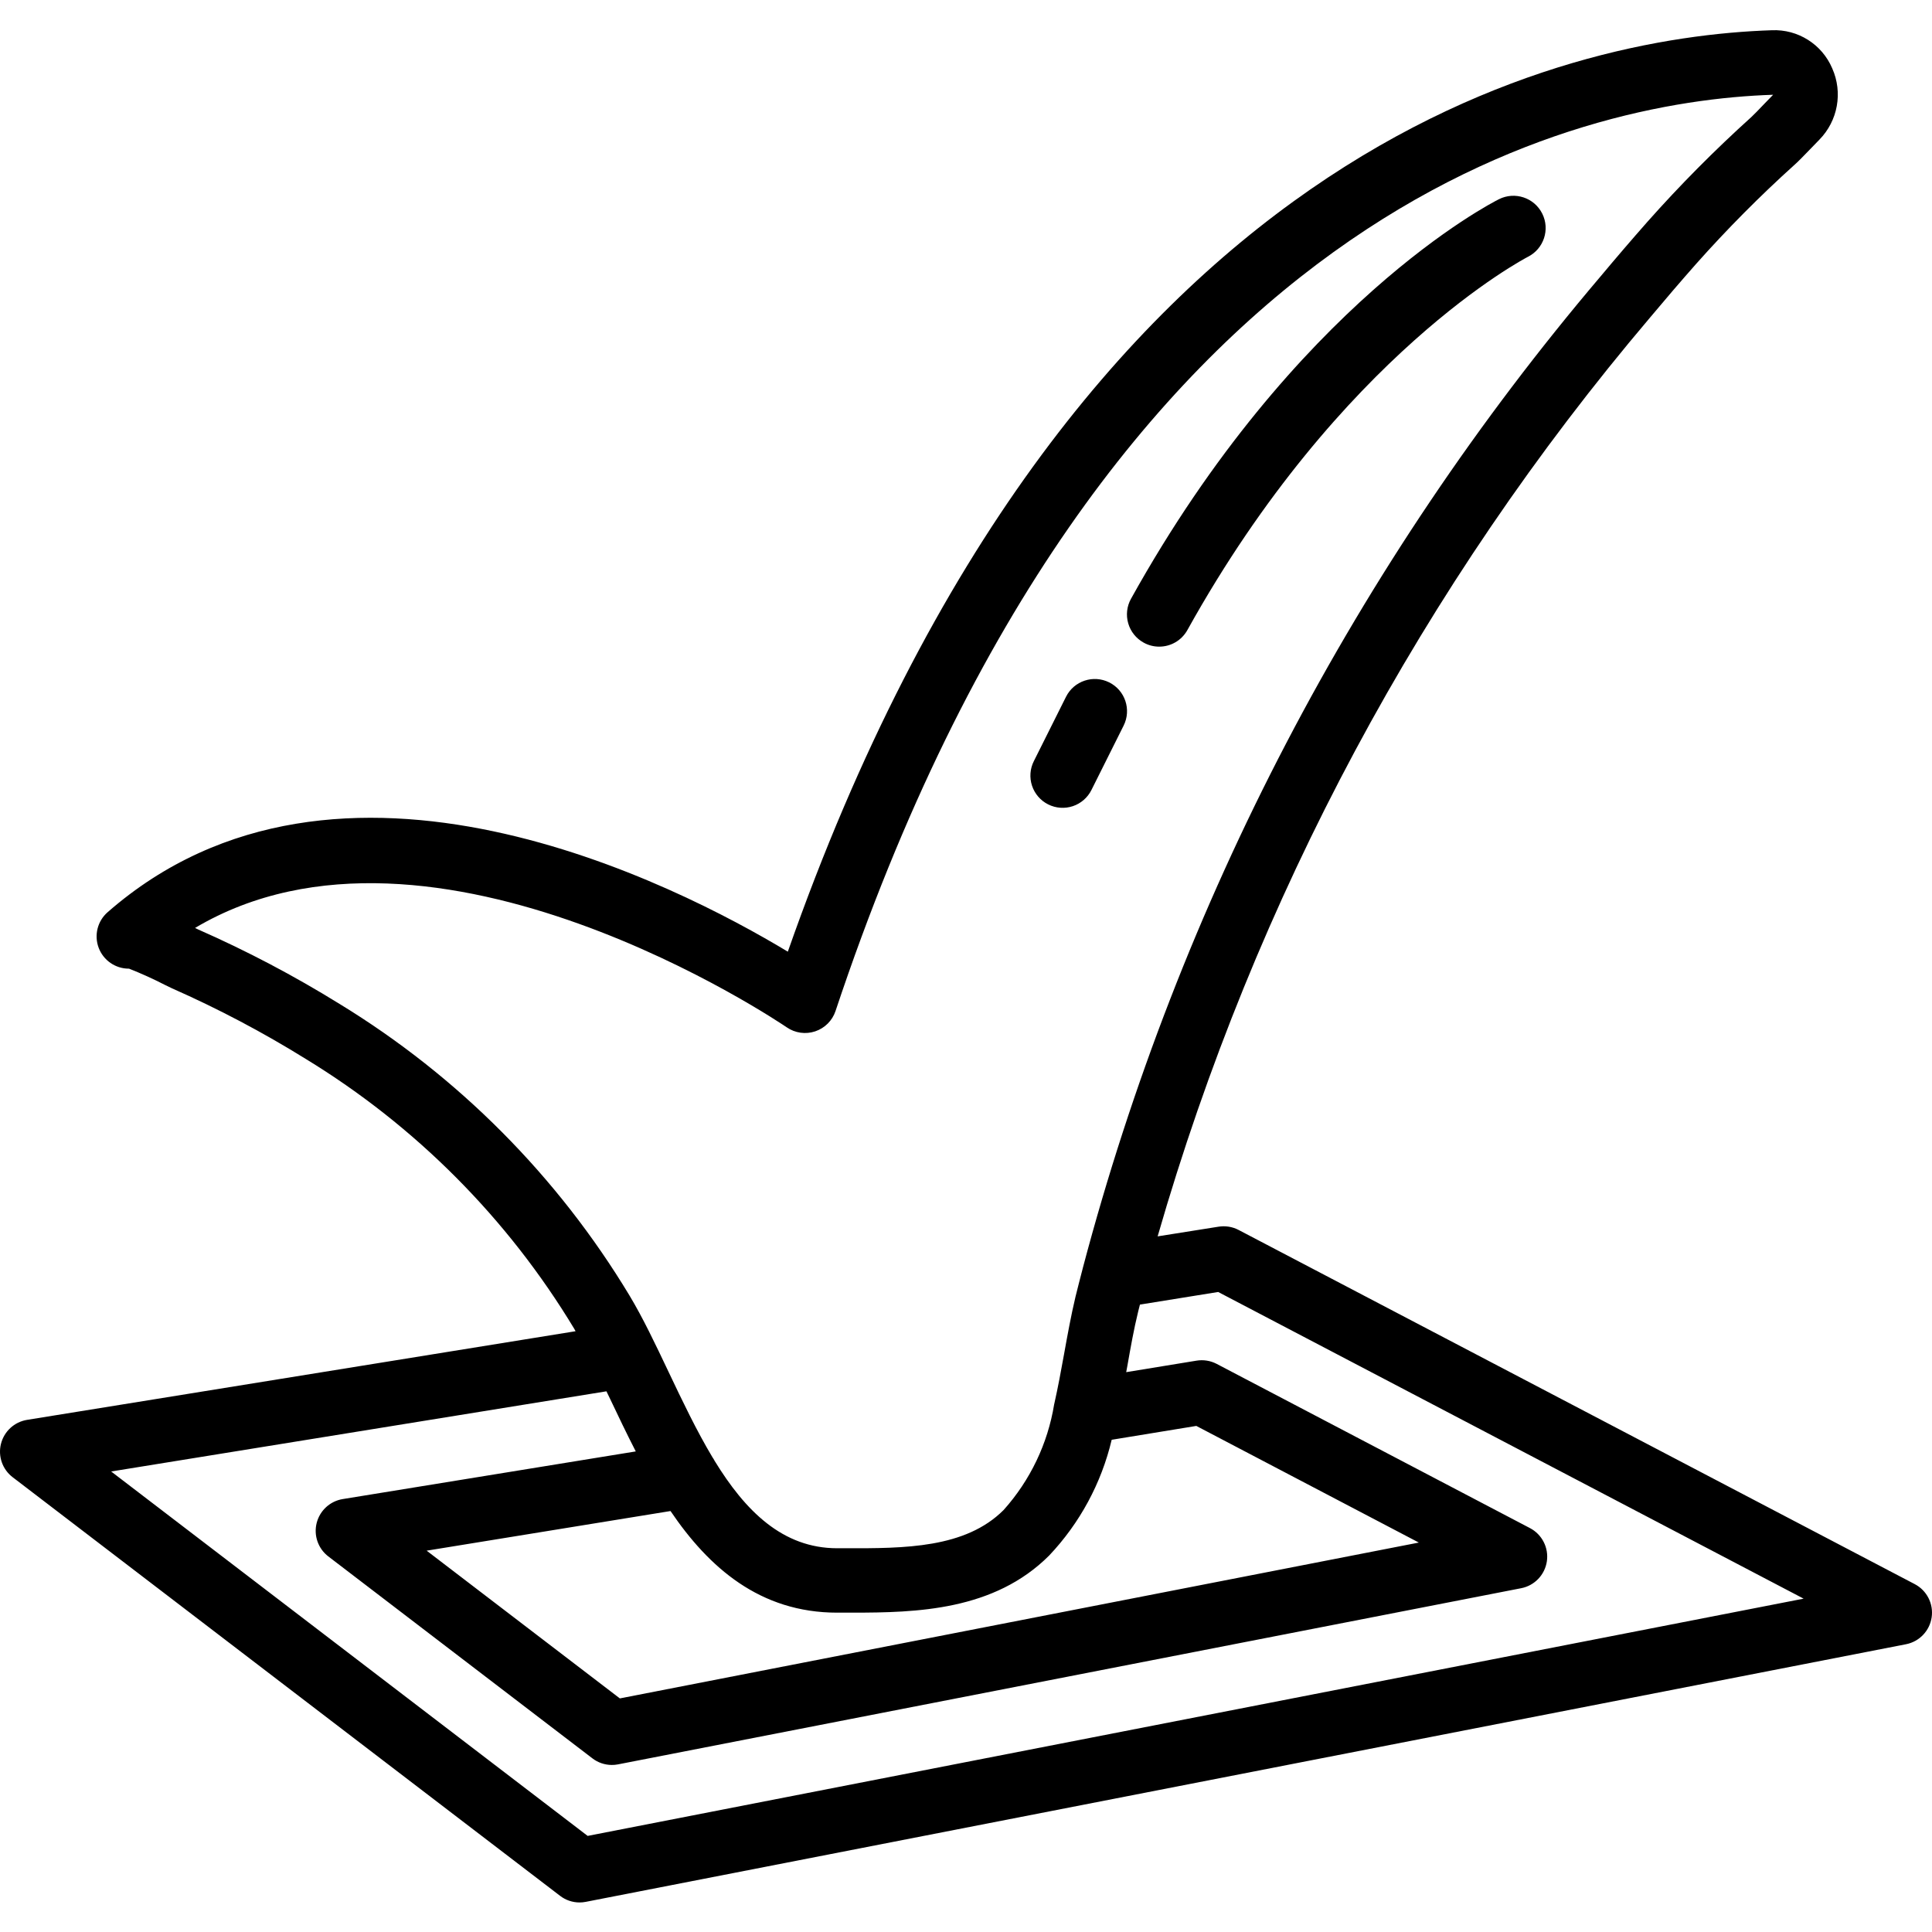 <svg height="511pt" viewBox="0 -7 511.996 511" width="511pt" xmlns="http://www.w3.org/2000/svg"><path d="m.258 375.121c-.832 3.305.387 6.789 3.098 8.855l145.066 110.934c1.484 1.145 3.305 1.762 5.18 1.758.547 0 1.094-.055 1.629-.16l349.867-68.27c3.555-.691 6.285-3.555 6.809-7.141.523-3.582-1.273-7.105-4.48-8.789l-179.199-93.867c-1.633-.852-3.5-1.148-5.316-.855l-16.129 2.562c25.773-89.484 70.25-172.48 130.492-243.492 3.984-4.766 8.035-9.488 12.16-14.164 8.227-9.258 16.957-18.051 26.156-26.344.98-.852 2.457-2.406 4.266-4.266l2.289-2.363c4.91-5 6.262-12.496 3.41-18.902-2.711-6.383-9.102-10.414-16.031-10.102-53.734 1.773-185.363 29.312-260.746 244.188-29.242-17.645-119.059-64-180.258-10.461-2.68 2.34-3.625 6.094-2.375 9.426 1.25 3.328 4.434 5.535 7.988 5.535h.062c3.273 1.289 6.484 2.746 9.617 4.359l1.766.852c12.219 5.395 24.047 11.637 35.395 18.68 29.145 17.773 53.57 42.316 71.203 71.543.121.199.23.445.352.648l-145.359 23.492c-3.363.547-6.078 3.039-6.91 6.344zm221.609 44.746h4.02c17.016 0 37.547-.527 52.156-15.145 8.121-8.59 13.836-19.168 16.562-30.668l22.426-3.672 58.973 30.91-211.738 41.301-51.199-39.152 64.625-10.504c10.145 14.984 23.695 26.93 44.176 26.93zm-131.906-161.332c-12.016-7.441-24.535-14.035-37.473-19.727l-.793-.395c63.012-37.434 155.793 25.652 156.793 26.336 2.207 1.523 5 1.918 7.543 1.07 2.547-.852 4.543-2.848 5.391-5.391 71.383-214.16 197.641-241.168 248.469-242.812l-2.367 2.438c-1.441 1.504-2.625 2.75-3.41 3.473-9.668 8.723-18.844 17.969-27.488 27.699-4.215 4.781-8.363 9.617-12.449 14.508-64.758 76.242-111.637 166.008-137.199 262.715-.043.148-.078.281-.109.43-.605 2.406-1.266 4.812-1.844 7.227-1.188 4.992-2.117 10.121-3.047 15.281-.801 4.449-1.613 8.809-2.559 13.031l-.055.223c-1.695 10.434-6.348 20.16-13.402 28.031-10.141 10.129-26.172 10.172-42.062 10.129h-2.031c-14.508 0-24.398-9.949-32.496-23.176-.16-.324-.348-.637-.562-.93-4.199-7.016-7.945-14.867-11.641-22.648-3.473-7.312-6.746-14.223-10.359-20.242-19.027-31.559-45.391-58.066-76.848-77.27zm70.75 102.676c.348.734.688 1.406 1.039 2.148 2.125 4.473 4.344 9.133 6.734 13.781l-77.656 12.629c-3.359.547-6.078 3.039-6.91 6.344-.828 3.305.383 6.785 3.09 8.855l69.973 53.504c1.477 1.137 3.289 1.754 5.152 1.758.547.004 1.094-.047 1.633-.152l239.359-46.688c3.555-.691 6.285-3.555 6.809-7.141.523-3.582-1.273-7.109-4.48-8.789l-83.027-43.52c-1.641-.855-3.512-1.156-5.336-.855l-18.637 3.047c.102-.562.215-1.145.316-1.707.855-4.848 1.707-9.676 2.859-14.371.145-.605.316-1.219.461-1.824l20.734-3.344 155.152 81.27-322.242 62.875-126.277-96.574zm0 0"/><path d="m303.062 162.793c1.262.711 2.688 1.078 4.137 1.074 3.105.004 5.965-1.68 7.469-4.395 40.625-73.113 89.598-98.574 90.238-98.91 4.215-2.121 5.914-7.258 3.793-11.473-2.121-4.215-7.258-5.914-11.473-3.793-2.184 1.094-54.059 27.691-97.508 105.898-1.098 1.98-1.359 4.316-.73 6.492.625 2.176 2.094 4.012 4.074 5.105zm0 0"/><path d="m277.785 205.68c2.027 1.016 4.371 1.18 6.52.465 2.148-.719 3.922-2.258 4.934-4.285l8.531-17.066c2.109-4.219.398-9.348-3.82-11.453-4.219-2.105-9.348-.395-11.453 3.824l-8.531 17.066c-1.016 2.023-1.18 4.371-.465 6.516.719 2.148 2.262 3.926 4.285 4.934zm0 0"/></svg>